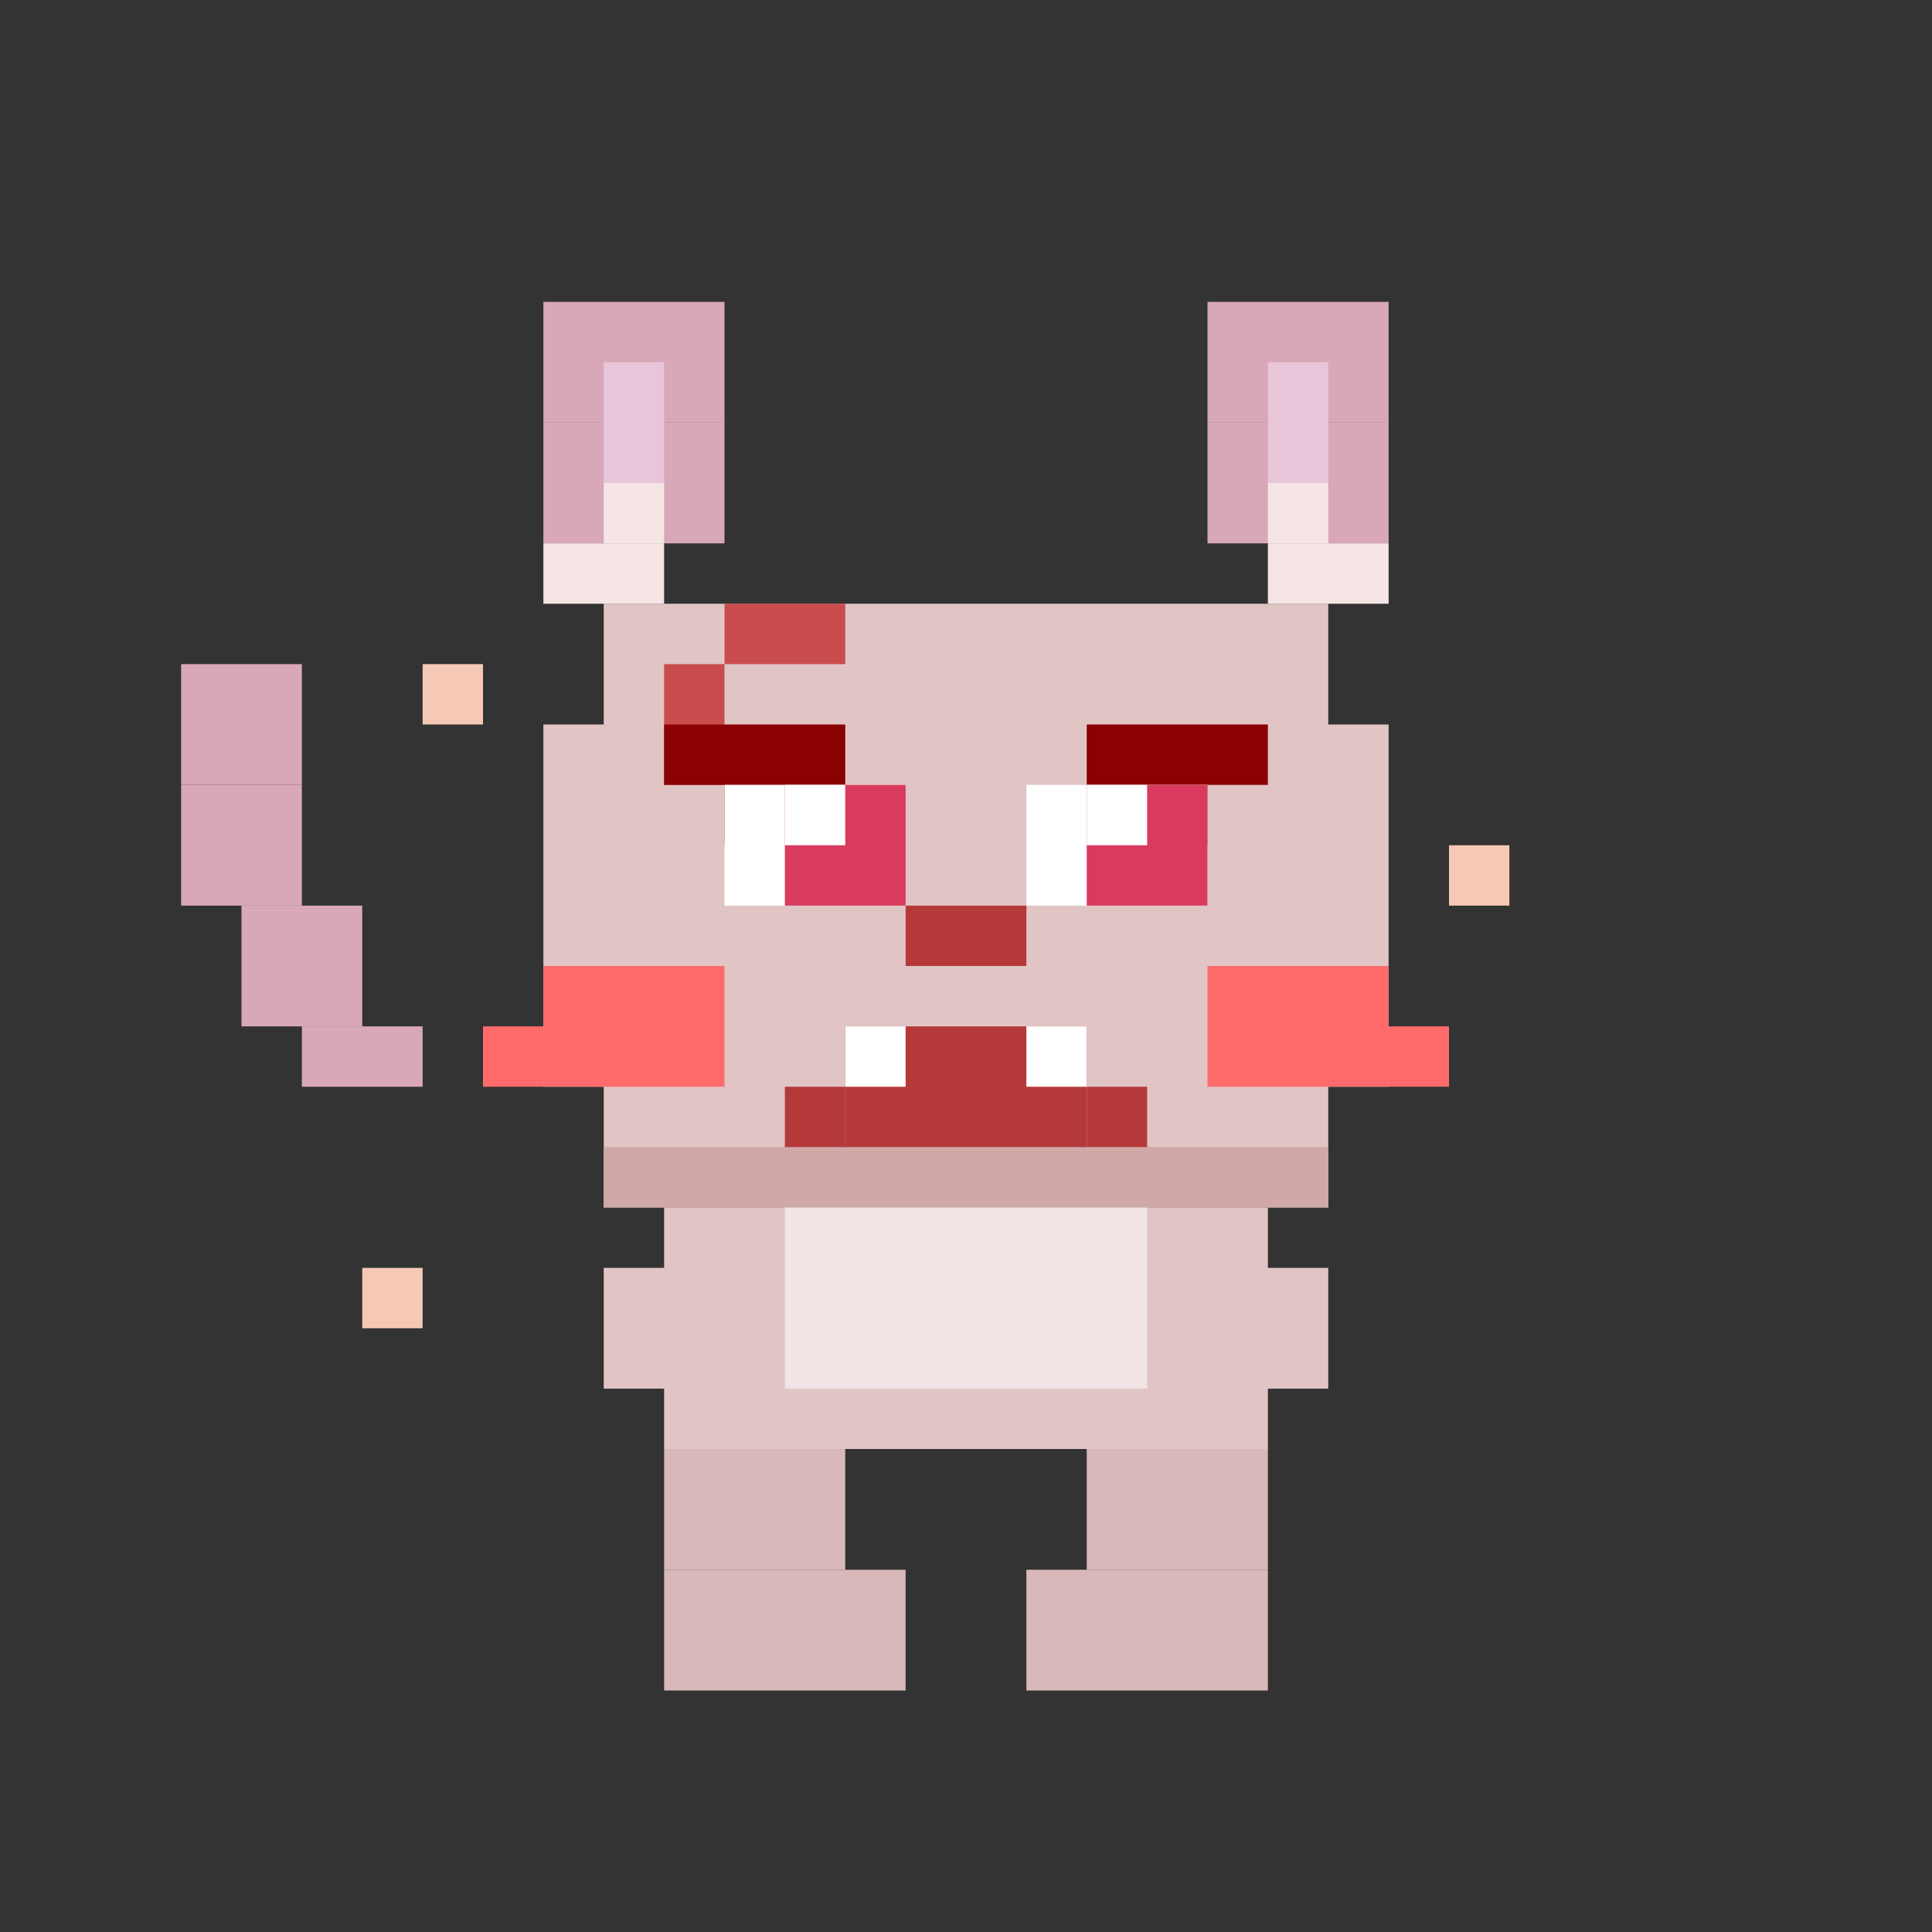 <svg viewBox="0 0 32 32" xmlns="http://www.w3.org/2000/svg" width="320" height="320">
  <rect x="0" y="0" width="32" height="32" fill="#333333" stroke="none"/>
  <style>
    /* Variables CSS pour les couleurs - Facile à modifier ! */
    :root {
      --body-color: #E1C5C5;
      --body-shadow: #D0A8A8;
      --eye-white: #FFFFFF;
      --eye-pupil: #D83B5E;
      --eye-shine: #FFFFFF;
      --mouth: #B53939;
      --ear-main: #D8A8B8;
      --ear-inner: #E8C5D9;
      --cheek: #FF6B6B;
      --belly: #F0E4E4;
      --feet: #D8B8B8;
      --tail: #D8A8B8;
      --star: #F5C9B5;
      --steam: #F5E5E5;
      --vein: #C94D4D;
      --eyebrow: #8B0000;
    }
    
    /* Animation de tremblement de colère */
    @keyframes angry-shake {
      0%, 100% { transform: translateX(0); }
      10% { transform: translateX(-2px) rotate(-1deg); }
      20% { transform: translateX(2px) rotate(1deg); }
      30% { transform: translateX(-2px) rotate(-1deg); }
      40% { transform: translateX(2px) rotate(1deg); }
      50% { transform: translateX(-1px); }
      60% { transform: translateX(1px); }
      70% { transform: translateX(-1px); }
      80% { transform: translateX(1px); }
      90% { transform: translateX(0); }
    }
    
    /* Animation des yeux furieux */
    @keyframes angry-glare {
      0%, 85%, 100% { transform: scaleX(1); }
      90%, 95% { transform: scaleX(1.1); }
    }
    
    /* Animation des oreilles hérissées */
    @keyframes ear-bristle {
      0%, 100% { transform: rotate(-15deg) scaleY(1.1); }
      50% { transform: rotate(-20deg) scaleY(1.15); }
    }
    
    /* Animation de la queue qui fouette */
    @keyframes tail-thrash {
      0%, 100% { transform: rotate(25deg); }
      50% { transform: rotate(-25deg); }
    }
    
    /* Animation de la vapeur */
    @keyframes steam-rise {
      0% { opacity: 0; transform: translateY(0) scale(0.8); }
      30% { opacity: 1; }
      100% { opacity: 0; transform: translateY(-6px) scale(1.2); }
    }
    
    /* Animation de respiration agressive */
    @keyframes angry-breathe {
      0%, 100% { transform: scale(1); }
      50% { transform: scale(1.05); }
    }
    
    /* Animation des veines */
    @keyframes vein-pulse {
      0%, 100% { opacity: 0.8; }
      50% { opacity: 1; }
    }
    
    /* Animation des étoiles agitées */
    @keyframes star-angry {
      0%, 100% { opacity: 1; transform: scale(1) rotate(0deg); }
      50% { opacity: 0.6; transform: scale(0.8) rotate(45deg); }
    }
    
    .monster-body {
      animation: angry-shake 0.5s ease-in-out infinite;
      transform-origin: center bottom;
    }
    
    .body-tense {
      animation: angry-breathe 0.8s ease-in-out infinite;
      transform-origin: center center;
    }
    
    .eye-group {
      animation: angry-glare 2s ease-in-out infinite;
      transform-origin: center center;
    }
    
    .ear-left {
      animation: ear-bristle 0.6s ease-in-out infinite;
      transform-origin: bottom center;
    }
    
    .ear-right {
      animation: ear-bristle 0.6s ease-in-out infinite 0.3s;
      transform-origin: bottom center;
    }
    
    .tail {
      animation: tail-thrash 0.8s ease-in-out infinite;
      transform-origin: top left;
    }
    
    .steam {
      animation: steam-rise 2s ease-in-out infinite;
    }
    
    .vein {
      animation: vein-pulse 0.6s ease-in-out infinite;
    }
    
    .star {
      animation: star-angry 1s ease-in-out infinite;
    }
  </style>
  
  <rect width="32" height="32" fill="transparent"/>
  
  <g class="monster-body">
    <!-- Queue qui fouette -->
    <g class="tail">
      <rect x="5" y="17" width="2" height="1" fill="#D8A8B8"/>
      <rect x="4" y="15" width="2" height="2" fill="#D8A8B8"/>
      <rect x="3" y="13" width="2" height="2" fill="#D8A8B8"/>
      <rect x="3" y="11" width="2" height="2" fill="#D8A8B8"/>
    </g>
    
    <g class="body-tense">
      <!-- Oreille gauche hérissée -->
      <g class="ear-left">
        <rect x="9" y="7" width="3" height="2" fill="#D8A8B8"/>
        <rect x="9" y="5" width="3" height="2" fill="#D8A8B8"/>
        <rect x="10" y="6" width="1" height="2" fill="#E8C5D9"/>
      </g>
      
      <!-- Oreille droite hérissée -->
      <g class="ear-right">
        <rect x="20" y="7" width="3" height="2" fill="#D8A8B8"/>
        <rect x="20" y="5" width="3" height="2" fill="#D8A8B8"/>
        <rect x="21" y="6" width="1" height="2" fill="#E8C5D9"/>
      </g>
      
      <!-- Tête tendue -->
      <rect x="10" y="10" width="12" height="10" fill="#E1C5C5"/>
      <rect x="9" y="12" width="14" height="6" fill="#E1C5C5"/>
      
      <!-- Corps tendu -->
      <rect x="11" y="20" width="10" height="4" fill="#E1C5C5"/>
      <rect x="10" y="21" width="12" height="2" fill="#E1C5C5"/>
      
      <!-- Ombre intense -->
      <rect x="10" y="19" width="12" height="1" fill="#D0A8A8"/>
      
      <!-- Ventre tendu -->
      <rect x="13" y="20" width="6" height="3" fill="#F0E4E4"/>
      
      <!-- Veine sur la tête -->
      <g class="vein">
        <rect x="11" y="11" width="1" height="2" fill="#C94D4D"/>
        <rect x="12" y="10" width="2" height="1" fill="#C94D4D"/>
      </g>
      
      <!-- Sourcils froncés -->
      <rect x="11" y="12" width="3" height="1" fill="#8B0000"/>
      <rect x="12" y="13" width="1" height="1" fill="#8B0000"/>
      
      <rect x="18" y="12" width="3" height="1" fill="#8B0000"/>
      <rect x="19" y="13" width="1" height="1" fill="#8B0000"/>
      
      <!-- Yeux furieux (plissés) -->
      <g class="eye-group">
        <!-- Oeil gauche plissé -->
        <rect x="12" y="13" width="3" height="2" fill="#FFFFFF"/>
        <rect x="13" y="13" width="2" height="2" fill="#D83B5E"/>
        <rect x="13" y="13" width="1" height="1" fill="#FFFFFF"/>
        
        <!-- Oeil droit plissé -->
        <rect x="17" y="13" width="3" height="2" fill="#FFFFFF"/>
        <rect x="18" y="13" width="2" height="2" fill="#D83B5E"/>
        <rect x="18" y="13" width="1" height="1" fill="#FFFFFF"/>
      </g>
      
      <!-- Joues rouges de colère -->
      <rect x="9" y="16" width="3" height="2" fill="#FF6B6B"/>
      <rect x="8" y="17" width="1" height="1" fill="#FF6B6B"/>
      
      <rect x="20" y="16" width="3" height="2" fill="#FF6B6B"/>
      <rect x="23" y="17" width="1" height="1" fill="#FF6B6B"/>
      
      <!-- Nez froncé -->
      <rect x="15" y="15" width="2" height="1" fill="#B53939"/>
      
      <!-- Bouche en grognement -->
      <rect x="14" y="17" width="4" height="2" fill="#B53939"/>
      <rect x="13" y="18" width="1" height="1" fill="#B53939"/>
      <rect x="18" y="18" width="1" height="1" fill="#B53939"/>
      
      <!-- Crocs -->
      <rect x="14" y="17" width="1" height="1" fill="#FFFFFF"/>
      <rect x="17" y="17" width="1" height="1" fill="#FFFFFF"/>
    </g>
    
    <!-- Pattes qui piétinent fort -->
    <rect x="11" y="24" width="3" height="2" fill="#D8B8B8"/>
    <rect x="11" y="26" width="4" height="2" fill="#D8B8B8"/>
    
    <rect x="18" y="24" width="3" height="2" fill="#D8B8B8"/>
    <rect x="17" y="26" width="4" height="2" fill="#D8B8B8"/>
    
    <!-- Étoiles agitées -->
    <g class="star" style="animation-delay: 0s;">
      <rect x="7" y="11" width="1" height="1" fill="#F5C9B5"/>
    </g>
    <g class="star" style="animation-delay: 0.3s;">
      <rect x="24" y="14" width="1" height="1" fill="#F5C9B5"/>
    </g>
    <g class="star" style="animation-delay: 0.6s;">
      <rect x="6" y="21" width="1" height="1" fill="#F5C9B5"/>
    </g>
  </g>
  
  <!-- Vapeur de colère -->
  <g class="steam" style="animation-delay: 0s;">
    <rect x="9" y="9" width="2" height="1" fill="#F5E5E5"/>
    <rect x="10" y="8" width="1" height="1" fill="#F5E5E5"/>
  </g>
  
  <g class="steam" style="animation-delay: 1s;">
    <rect x="21" y="9" width="2" height="1" fill="#F5E5E5"/>
    <rect x="21" y="8" width="1" height="1" fill="#F5E5E5"/>
  </g>
</svg>